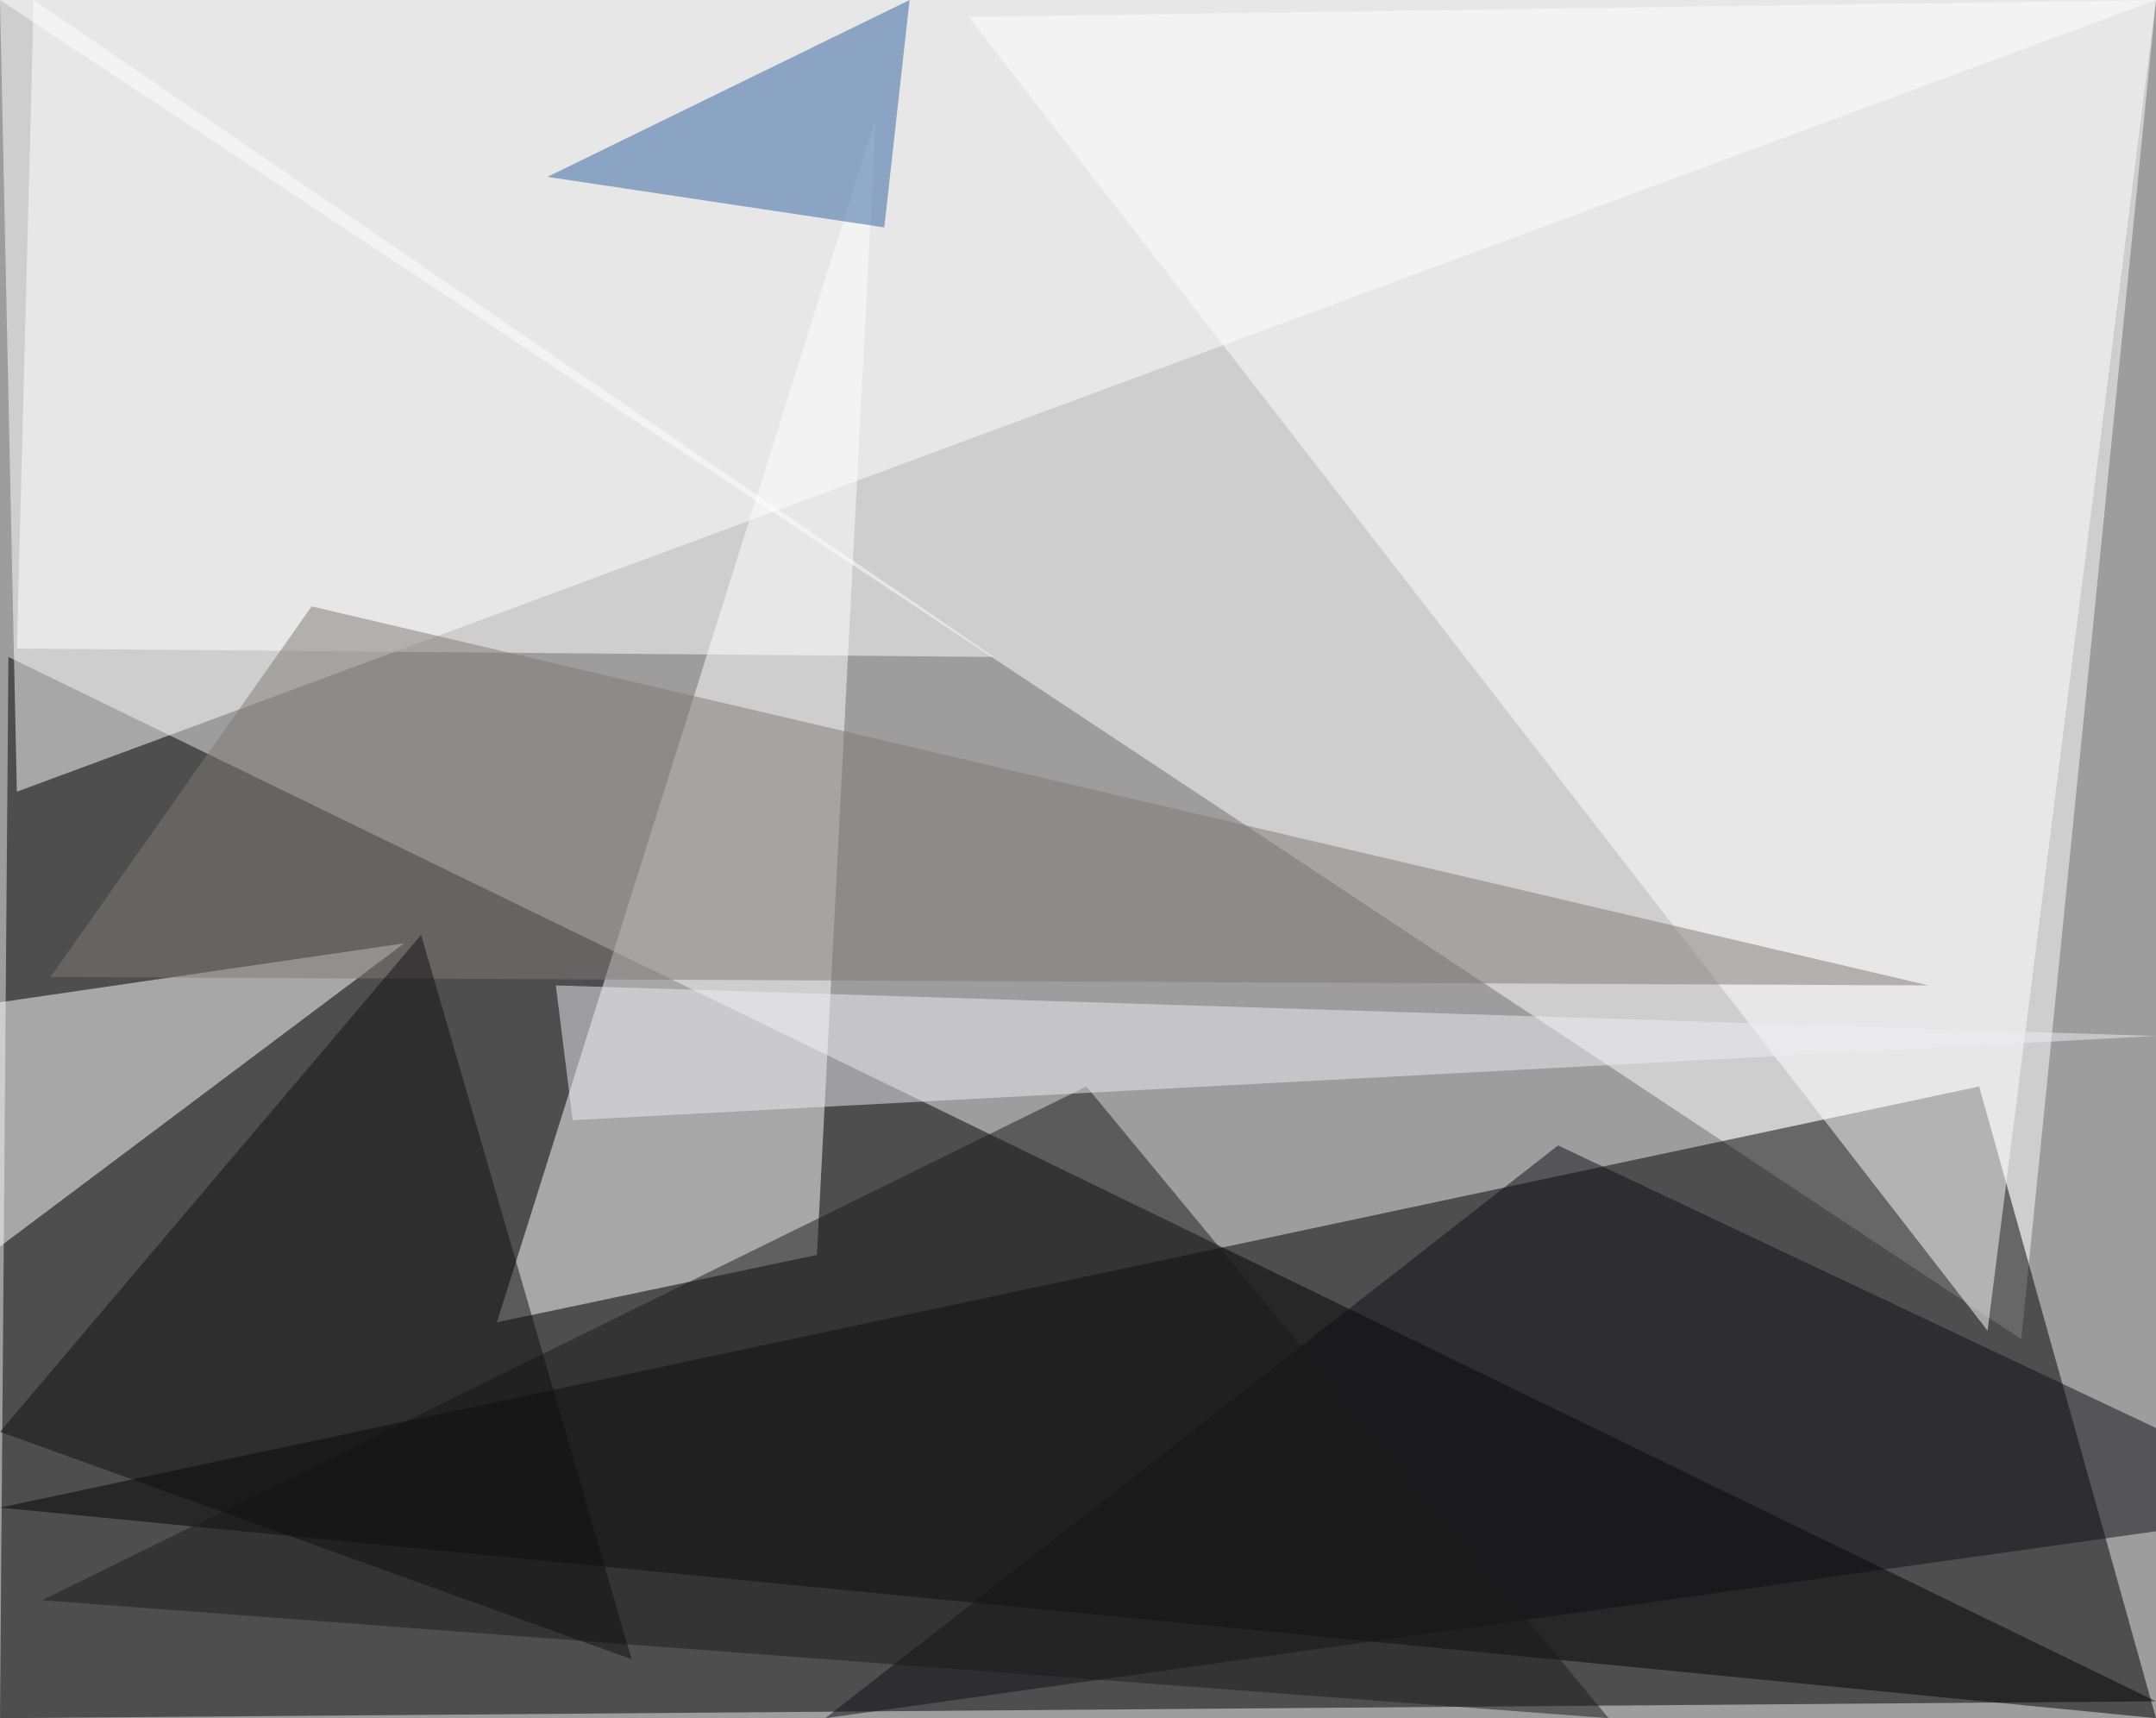 <?xml version="1.0" standalone="no"?>
<svg xmlns="http://www.w3.org/2000/svg" version="1.2" baseProfile="tiny" width="256" height="204" viewBox="0 0 256 204">
<rect x="0" y="0" width="256" height="204" id="0" fill="rgb(157,157,158)" fill-opacity="1" />
<polygon points="1,78 256,202 0,204" id="1" fill="rgb(0,0,0)" fill-opacity="0.502" />
<polygon points="0,0 256,0 240,159" id="2" fill="rgb(255,255,255)" fill-opacity="0.502" />
<polygon points="235,129 0,179 256,204" id="3" fill="rgb(0,0,0)" fill-opacity="0.502" />
<polygon points="256,0 0,0 2,94" id="4" fill="rgb(255,255,255)" fill-opacity="0.502" />
<polygon points="97,149 59,157 104,14" id="5" fill="rgb(255,255,255)" fill-opacity="0.502" />
<polygon points="256,0 236,158 115,2" id="6" fill="rgb(255,255,255)" fill-opacity="0.502" />
<polygon points="0,119 48,112 0,148" id="7" fill="rgb(255,255,255)" fill-opacity="0.502" />
<polygon points="2,77 4,0 118,78" id="8" fill="rgb(255,255,255)" fill-opacity="0.502" />
<polygon points="98,204 185,136 276,179" id="9" fill="rgb(14,15,18)" fill-opacity="0.502" />
<polygon points="229,117 6,116 37,72" id="10" fill="rgb(127,120,118)" fill-opacity="0.502" />
<polygon points="191,204 5,190 129,129" id="11" fill="rgb(28,26,27)" fill-opacity="0.502" />
<polygon points="50,111 0,170 75,197" id="12" fill="rgb(15,14,17)" fill-opacity="0.502" />
<polygon points="65,21 108,0 105,27" id="13" fill="rgb(48,99,160)" fill-opacity="0.502" />
<polygon points="256,123 66,117 68,133" id="14" fill="rgb(237,237,242)" fill-opacity="0.502" />
</svg>